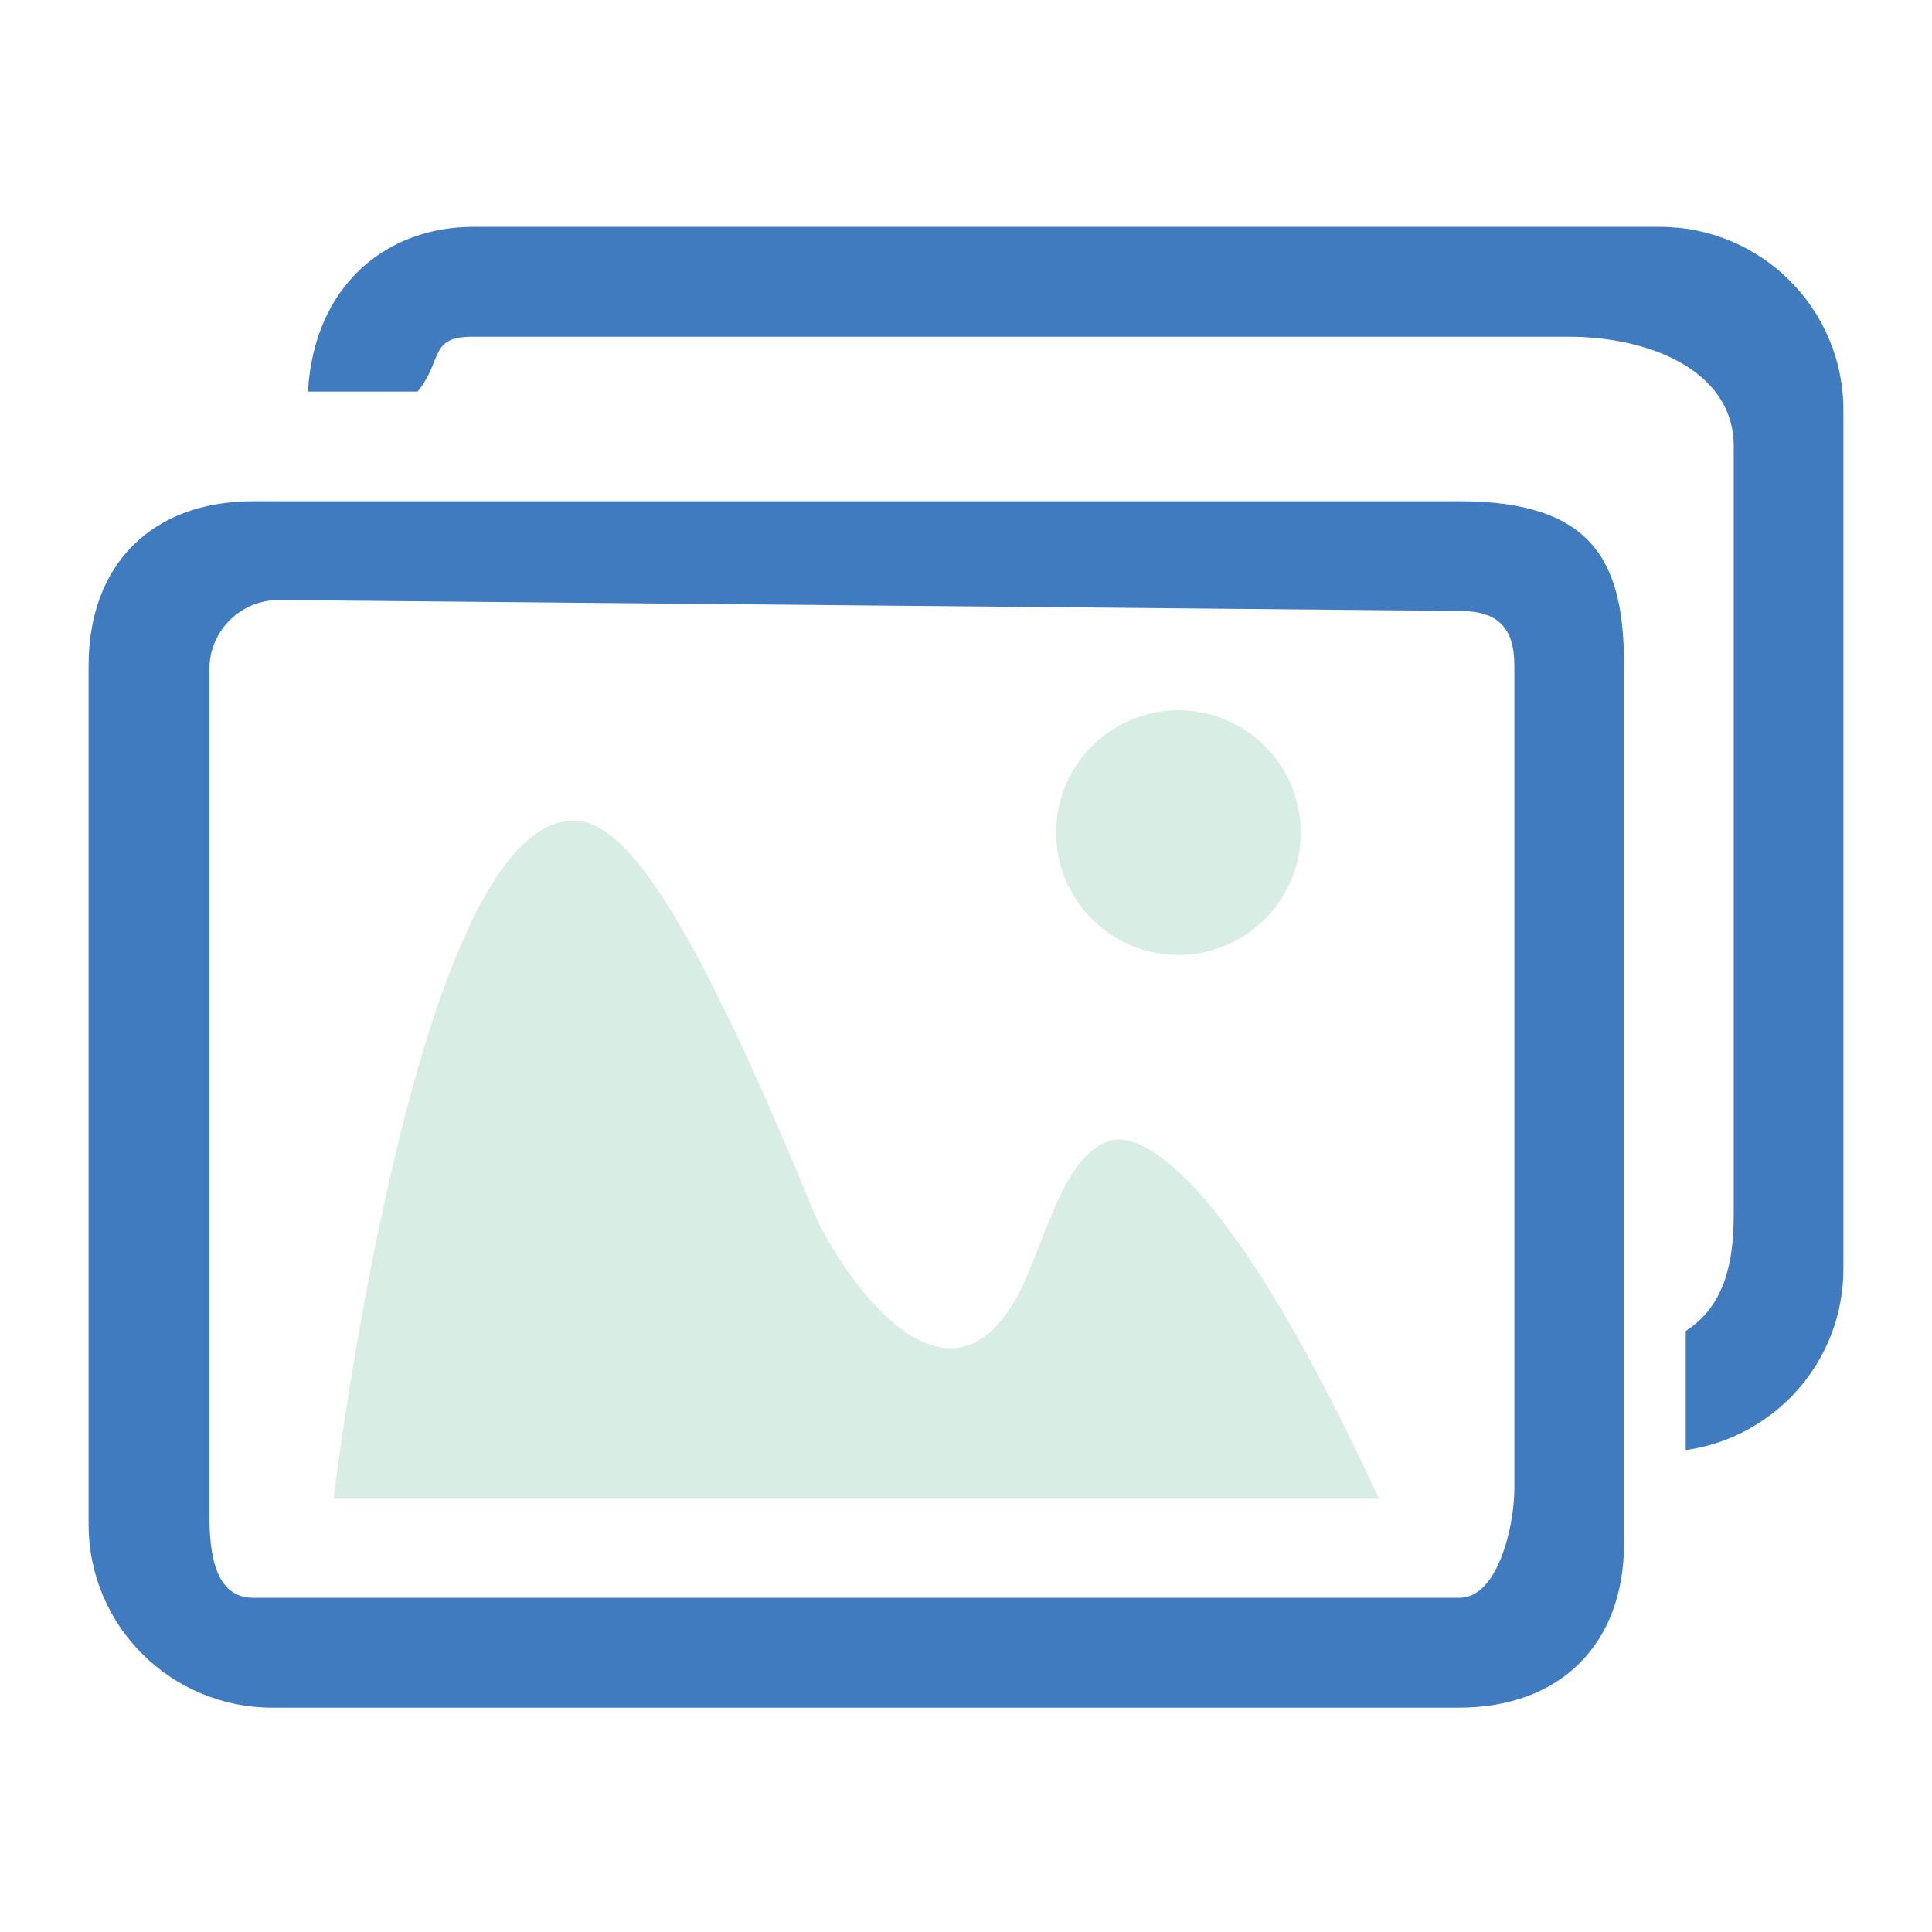 <?xml version="1.0" standalone="no"?><!DOCTYPE svg PUBLIC "-//W3C//DTD SVG 1.1//EN" "http://www.w3.org/Graphics/SVG/1.1/DTD/svg11.dtd"><svg t="1570097055558" class="icon" viewBox="0 0 1024 1024" version="1.1" xmlns="http://www.w3.org/2000/svg" p-id="2549" xmlns:xlink="http://www.w3.org/1999/xlink" width="200" height="200"><defs><style type="text/css"></style></defs><path d="M893.466 768.569v-63.095c20.48-13.24 25.445-35.892 25.445-61.957V236.606c0-40.96-46.132-58.13-87.195-58.13h-581.301c-23.273 0-15.412 12.309-29.065 29.065H163.219c3.31-56.889 42.098-87.299 87.609-87.299h628.881c53.786 0 97.332 43.442 97.332 97.125V672.582c0 48.924-36.305 89.367-83.575 95.987z" fill="#407ABF" p-id="2550"></path><path d="M773.585 265.671H134.154c-53.786 0-87.195 33.616-87.195 87.195v455.111c0 53.682 43.546 97.125 97.332 97.125h628.881c53.786 0 87.609-33.616 87.609-87.195V352.866c0-53.579-14.998-87.195-87.195-87.195z m29.065 523.067c0 20.273-8.792 58.13-29.065 58.13H134.154c-20.273 0-23.169-23.686-23.169-43.96V354.625c0-20.17 16.446-36.616 36.719-36.616L773.585 323.801c20.273 0 29.065 8.792 29.065 29.065v435.872z" fill="#407ABF" p-id="2551"></path><path d="M176.821 794.324s43.908-365.304 129.202-359.318c24.747 1.862 58.376 44.141 124.755 206.183 10.434 25.703 66.056 115.627 106.162 49.726 15.838-26.117 24.579-77.459 50.941-86.187 13.989-4.848 59.1 8.003 143.024 189.608H176.821zM559.748 441.29a64.853 64.853 0 0 0 32.427 56.165 64.83 64.83 0 0 0 64.84 0 64.853 64.853 0 0 0 32.427-56.165c0-23.169-12.36-44.58-32.427-56.152a64.83 64.83 0 0 0-64.84 0 64.816 64.816 0 0 0-32.427 56.152" fill="#D8EEE5" p-id="2552"></path></svg>